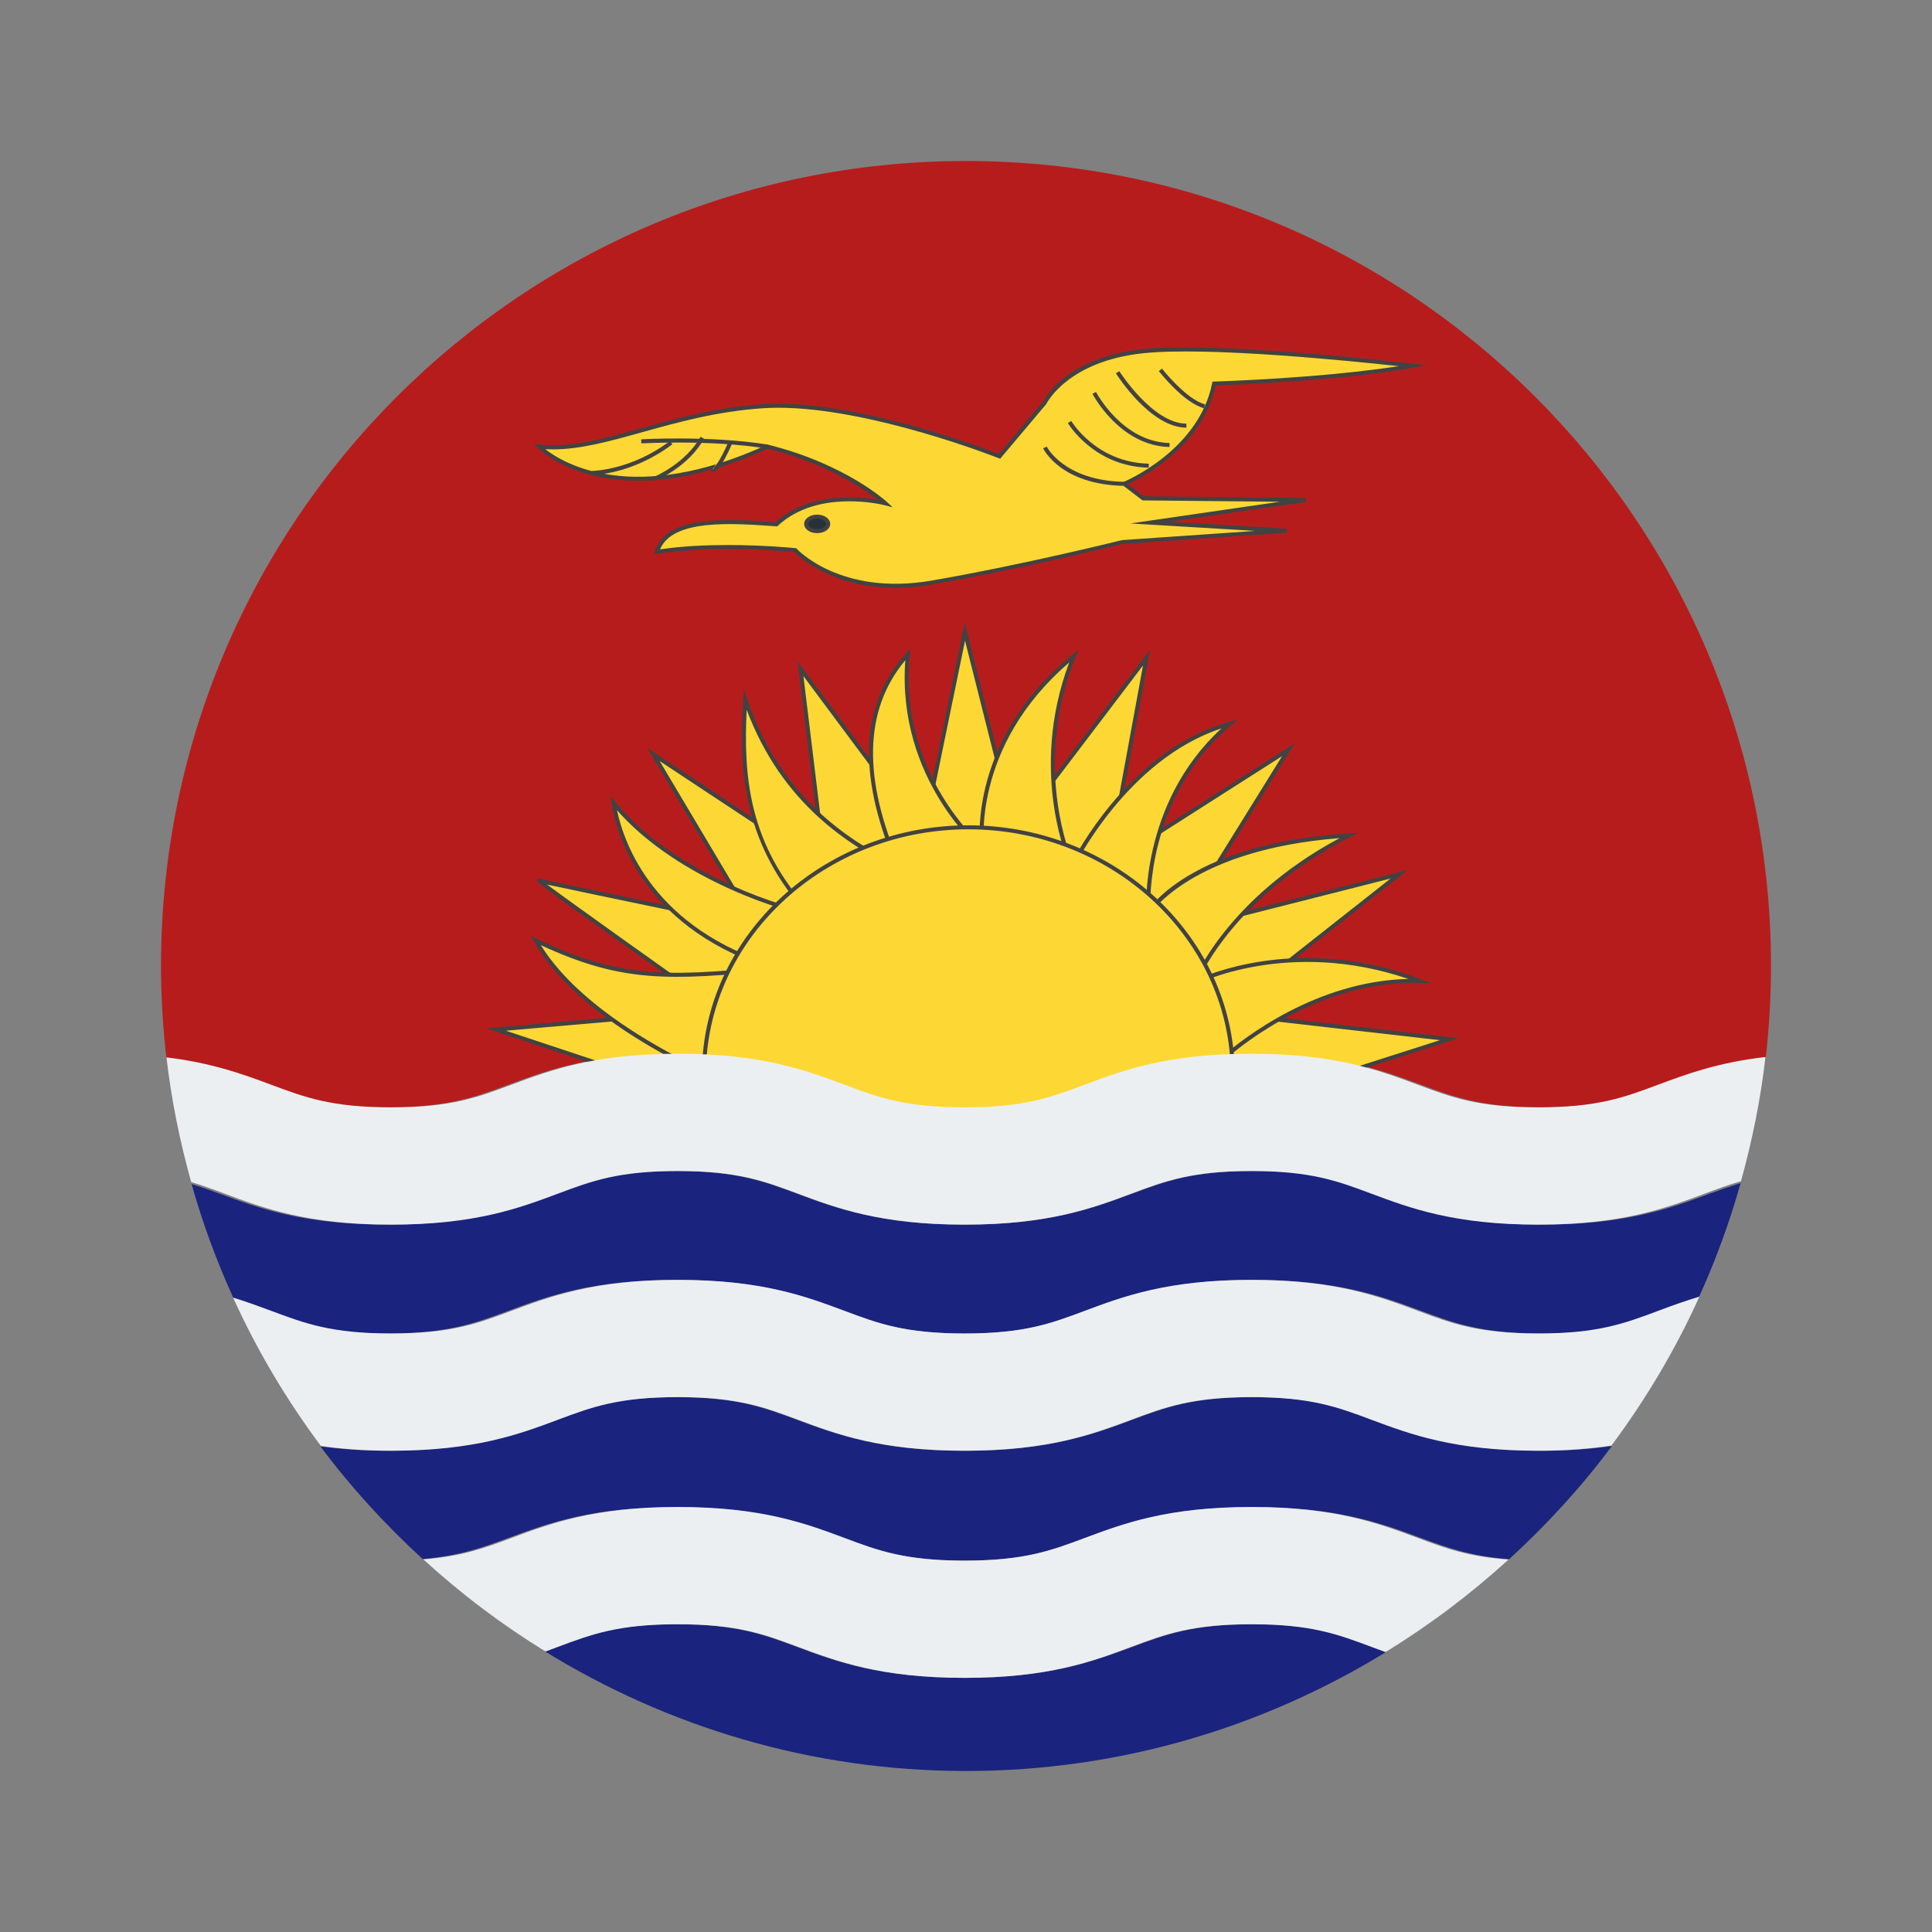 <svg xmlns="http://www.w3.org/2000/svg"  viewBox="0 0 48 48" width="100px" height="100px"><rect x="0" y="0" width="48" height="48" fill="#808080" stroke="none"/><path fill="#b71c1c" d="M6.621,26.95c0.845,0.314,1.512,0.562,3.003,0.562c1.49,0,2.158-0.248,3.003-0.562 c0.972-0.361,2.073-0.77,4.169-0.77c2.095,0,3.196,0.409,4.167,0.77c0.845,0.314,1.512,0.562,3.002,0.562s2.158-0.248,3.003-0.562 c0.972-0.361,2.073-0.77,4.169-0.77c2.095,0,3.197,0.409,4.169,0.77c0.845,0.314,1.512,0.562,3.004,0.562 c1.49,0,2.158-0.248,3.003-0.562c0.683-0.254,1.444-0.526,2.556-0.669C43.954,25.532,44,24.772,44,24c0-11.046-8.954-20-20-20 S4,12.954,4,24c0,0.775,0.048,1.539,0.135,2.292C5.207,26.436,5.952,26.702,6.621,26.95z"/><path fill="#fdd835" d="M27.928,12.021c0,0,1.892-0.763,2.236-2.491c3.353-0.121,4.944-0.442,4.944-0.442 s-4.772-0.563-6.707-0.362c-1.935,0.201-2.451,1.286-2.451,1.286l-1.118,1.326c0,0-3.525-1.406-5.89-1.246 s-4.041,1.165-5.546,1.005c0,0,1.72,1.808,5.675,0c1.935,0.482,2.923,1.406,2.923,1.406s-1.677-0.442-2.708,0.522 c-1.118-0.08-2.708-0.201-2.966,0.683c1.548-0.241,3.439-0.04,3.439-0.04s1.075,1.205,3.396,0.804 c2.322-0.402,4.729-1.005,4.729-1.005l4.084-0.281l-3.396-0.201l3.869-0.563l-4.041-0.04L27.928,12.021z"/><path fill="#424242" d="M22.246,14.604c-1.578,0-2.396-0.771-2.511-0.887c-0.198-0.02-1.967-0.184-3.407,0.042l-0.078,0.012 l0.022-0.075c0.267-0.918,1.842-0.804,2.995-0.722h0.001c0.828-0.757,2.062-0.64,2.541-0.559c-0.344-0.267-1.268-0.896-2.733-1.266 c-3.932,1.791-5.698,0.001-5.716-0.019l-0.094-0.099l0.135,0.015c0.78,0.082,1.59-0.146,2.536-0.408 c0.871-0.243,1.859-0.519,3.002-0.596c2.221-0.148,5.51,1.093,5.877,1.235l1.092-1.294c0.049-0.098,0.601-1.111,2.487-1.308 c1.916-0.199,6.67,0.355,6.718,0.361l0.312,0.037l-0.308,0.062c-0.016,0.003-1.62,0.321-4.913,0.442 c-0.322,1.505-1.818,2.285-2.179,2.454l0.393,0.3l4.024,0.04l0.006,0.1l-3.384,0.492l2.907,0.172l0.001,0.1l-4.084,0.281 c-0.016,0.005-2.428,0.606-4.725,1.004C22.833,14.579,22.527,14.604,22.246,14.604z M18.084,13.541c0.928,0,1.668,0.077,1.68,0.078 l0.02,0.002l0.013,0.015c0.011,0.012,1.091,1.178,3.351,0.788c2.294-0.397,4.702-0.999,4.727-1.005l3.314-0.229l-3.107-0.185 l3.714-0.539l-3.411-0.034l-0.555-0.425l0.081-0.032c0.019-0.008,1.87-0.774,2.205-2.455l0.008-0.039l0.039-0.001 c2.436-0.088,3.95-0.284,4.588-0.383c-1.141-0.124-4.74-0.491-6.344-0.321c-1.88,0.195-2.405,1.246-2.41,1.257l-0.007,0.011 l-1.142,1.354l-0.033-0.013c-0.033-0.014-3.173-1.255-5.48-1.255c-0.132,0-0.262,0.004-0.388,0.013 c-1.132,0.077-2.114,0.351-2.981,0.592c-0.818,0.229-1.542,0.43-2.229,0.43c-0.063,0-0.127-0.002-0.189-0.005 c0.438,0.344,2.184,1.411,5.506-0.108l0.016-0.007l0.017,0.004c1.925,0.48,2.937,1.41,2.946,1.42l0.145,0.135l-0.191-0.05 c-0.017-0.007-1.662-0.425-2.662,0.509l-0.016,0.016l-0.045-0.004c-1.081-0.077-2.551-0.184-2.865,0.574 C16.951,13.566,17.549,13.541,18.084,13.541z"/><path fill="#fdd835" d="M25.961,11.117c0,0,0.419,0.874,1.967,0.904"/><path fill="#424242" d="M27.927,12.071c-1.561-0.03-1.993-0.896-2.011-0.933l0.09-0.043 c0.004,0.008,0.428,0.847,1.923,0.876L27.927,12.071z"/><path fill="#fdd835" d="M26.573,10.484c0,0,0.613,1.055,1.967,1.085"/><path fill="#424242" d="M28.539,11.619c-1.367-0.03-2.003-1.099-2.009-1.109l0.086-0.051 c0.006,0.011,0.616,1.031,1.925,1.061L28.539,11.619z"/><path fill="#fdd835" d="M27.186,9.761c0,0,0.645,1.266,1.87,1.296"/><path fill="#424242" d="M29.056,11.106c-1.241-0.03-1.908-1.311-1.915-1.323l0.09-0.045 c0.006,0.012,0.646,1.239,1.827,1.269L29.056,11.106z"/><path fill="#fdd835" d="M27.766,9.249c0,0,0.838,1.326,1.709,1.326"/><path fill="#424242" d="M29.476,10.625c-0.889,0-1.717-1.294-1.751-1.35l0.084-0.053c0.009,0.013,0.834,1.303,1.667,1.303 V10.625z"/><path fill="#fdd835" d="M28.83,9.188c0,0,0.613,0.784,1.096,0.904"/><path fill="#424242" d="M29.915,10.142c-0.495-0.124-1.099-0.89-1.124-0.922l0.078-0.062 c0.006,0.008,0.608,0.771,1.069,0.887L29.915,10.142z"/><path fill="#fdd835" d="M15.933,10.967c0,0,1.698-0.1,3.138,0.131"/><path fill="#424242" d="M19.063,11.146c-1.416-0.229-3.11-0.13-3.128-0.13l-0.006-0.1c0.017-0.002,1.718-0.1,3.149,0.13 L19.063,11.146z"/><path fill="#fdd835" d="M14.708,11.75c0,0,0.967,0,1.967-0.753"/><path fill="#424242" d="M14.708,11.8v-0.1c0.01,0,0.963-0.01,1.937-0.743l0.061,0.08C15.703,11.791,14.748,11.8,14.708,11.8 z"/><g><path fill="#fdd835" d="M16.255,11.901c0,0,0.806-0.331,1.193-1.025"/><path fill="#424242" d="M16.274,11.946l-0.037-0.092c0.008-0.004,0.794-0.333,1.167-1.003l0.088,0.049 C17.102,11.601,16.309,11.933,16.274,11.946z"/></g><g><path fill="#fdd835" d="M17.706,11.66c0,0,0.097,0.121,0.451-0.693"/><path fill="#424242" d="M17.724,11.716c-0.026,0-0.047-0.013-0.057-0.025l0.078-0.062c-0.012-0.014-0.023-0.014-0.023-0.013 c0.004-0.001,0.112-0.031,0.391-0.669l0.092,0.041c-0.309,0.706-0.43,0.723-0.47,0.728C17.73,11.715,17.727,11.716,17.724,11.716z"/></g><g><ellipse cx="20.302" cy="13.016" fill="#263238" rx=".274" ry=".181"/><path fill="#424242" d="M20.302,13.246c-0.182,0-0.323-0.102-0.323-0.23s0.142-0.23,0.323-0.23s0.324,0.102,0.324,0.23 S20.483,13.246,20.302,13.246z M20.302,12.885c-0.121,0-0.224,0.06-0.224,0.131s0.103,0.131,0.224,0.131 c0.119,0,0.225-0.062,0.225-0.131S20.421,12.885,20.302,12.885z"/></g><g><path fill="#1a237e" d="M34.141,40.916c-0.845-0.314-1.512-0.562-3.004-0.562c-1.49,0-2.158,0.248-3.003,0.562 c-0.972,0.361-2.073,0.77-4.169,0.77c-2.095,0-3.197-0.409-4.168-0.77c-0.845-0.314-1.512-0.562-3.002-0.562 c-1.49,0-2.158,0.248-3.003,0.562c-0.089,0.033-0.18,0.067-0.272,0.1C16.569,42.899,20.153,44,24,44 c3.837,0,7.412-1.095,10.455-2.968C34.349,40.993,34.244,40.954,34.141,40.916z"/><path fill="#1a237e" d="M42.48,29.655c-0.972,0.361-2.073,0.77-4.169,0.77c-2.096,0-3.198-0.409-4.17-0.77 c-0.845-0.314-1.512-0.562-3.004-0.562c-1.49,0-2.158,0.248-3.003,0.562c-0.972,0.361-2.073,0.77-4.169,0.77 c-2.095,0-3.197-0.409-4.168-0.77c-0.845-0.314-1.512-0.562-3.002-0.562c-1.49,0-2.158,0.248-3.003,0.562 c-0.972,0.361-2.073,0.77-4.169,0.77c-2.096,0-3.197-0.409-4.17-0.77c-0.237-0.088-0.461-0.165-0.693-0.238 c0.279,0.993,0.636,1.951,1.058,2.875c0.281,0.091,0.552,0.184,0.801,0.276c0.845,0.314,1.513,0.562,3.004,0.562 c1.49,0,2.158-0.247,3.003-0.562c0.972-0.361,2.073-0.77,4.169-0.77c2.095,0,3.196,0.409,4.168,0.77 c0.845,0.314,1.512,0.562,3.002,0.562s2.158-0.247,3.003-0.562c0.972-0.361,2.073-0.77,4.169-0.77s3.197,0.409,4.17,0.77 c0.845,0.314,1.512,0.562,3.004,0.562c1.49,0,2.158-0.247,3.003-0.562c0.273-0.101,0.565-0.205,0.879-0.304 c0.42-0.922,0.774-1.879,1.052-2.87C42.988,29.474,42.741,29.558,42.48,29.655z"/><path fill="#1a237e" d="M38.311,36.044c-2.096,0-3.198-0.409-4.17-0.77c-0.845-0.314-1.512-0.562-3.004-0.562 c-1.49,0-2.158,0.248-3.003,0.562c-0.972,0.361-2.073,0.77-4.169,0.77c-2.095,0-3.197-0.409-4.168-0.77 c-0.845-0.314-1.512-0.562-3.002-0.562c-1.49,0-2.158,0.248-3.003,0.562c-0.972,0.361-2.073,0.77-4.169,0.77 c-0.644,0-1.181-0.044-1.662-0.108c0.755,1.013,1.61,1.944,2.539,2.797c0.909-0.079,1.471-0.278,2.126-0.521 c0.972-0.361,2.073-0.77,4.169-0.77c2.095,0,3.196,0.409,4.168,0.77c0.845,0.314,1.512,0.562,3.002,0.562s2.158-0.248,3.003-0.562 c0.972-0.361,2.073-0.77,4.169-0.77s3.197,0.409,4.17,0.77c0.669,0.248,1.242,0.451,2.187,0.526 c0.934-0.856,1.794-1.792,2.552-2.811C39.548,35.996,38.988,36.044,38.311,36.044z"/><path fill="#1a237e" d="M35.344,40.472C35.344,40.472,35.344,40.472,35.344,40.472 C35.343,40.472,35.344,40.472,35.344,40.472z"/></g><g><path fill="#fdd835" d="M14.874,26.424c0.548-0.091,1.19-0.149,1.971-0.149c2.081,0,3.174,0.409,4.139,0.77 c0.839,0.314,1.502,0.562,2.982,0.562s2.143-0.248,2.982-0.562c0.965-0.361,2.059-0.77,4.14-0.77c1.111,0,1.936,0.118,2.615,0.282 l2.306-0.739l-5.632-0.643l4.385-3.456l-5.546,1.406l2.794-4.5l-4.471,2.853l0.946-5.143l-3.267,4.299l-1.247-4.942l-1.032,5.023 l-3.052-4.099l0.602,4.942l-4.256-2.813l2.536,4.259c0,0-5.245-1.085-5.374-1.125c-0.129-0.04,4.471,3.215,4.471,3.215 l-5.546,0.482L14.874,26.424z"/><path fill="#424242" d="M23.966,27.657c-1.488,0-2.153-0.249-2.996-0.563c-0.965-0.361-2.054-0.769-4.125-0.769 c-0.723,0-1.364,0.049-1.963,0.148l-0.012,0.003l-2.795-0.928l0.242-0.021l5.409-0.471c-0.31-0.22-1.222-0.866-2.132-1.515 c-2.275-1.623-2.272-1.63-2.246-1.685l0.02-0.038l0.043,0.013c0.099,0.03,3.419,0.721,5.259,1.101l-2.591-4.349l0.183,0.12 l4.166,2.753l-0.611-5.021l0.112,0.15l2.985,4.01l1.054-5.128l0.054,0.212l1.221,4.842l3.331-4.384l-0.962,5.237l4.559-2.91 l-0.116,0.187l-2.729,4.396l5.654-1.434l-4.476,3.525l5.742,0.656l-2.54,0.813l-0.014-0.003c-0.794-0.191-1.621-0.281-2.604-0.281 c-2.073,0-3.162,0.408-4.122,0.768C26.121,27.408,25.455,27.657,23.966,27.657z M16.845,26.226c2.089,0,3.188,0.41,4.156,0.773 c0.837,0.312,1.495,0.559,2.965,0.559c1.471,0,2.13-0.246,2.964-0.559c0.97-0.362,2.067-0.773,4.158-0.773 c0.985,0,1.816,0.089,2.614,0.28l2.071-0.663l-5.521-0.631l0.095-0.075l4.201-3.31l-5.438,1.379l2.743-4.42l-4.383,2.797 l0.021-0.112l0.907-4.938l-3.204,4.216l-1.218-4.831l-1.011,4.917L22.9,20.746l-2.939-3.948l0.592,4.863l-0.09-0.06l-4.073-2.692 l2.481,4.169l-0.11-0.023c-0.19-0.039-4.19-0.867-5.168-1.078c0.671,0.501,3.241,2.327,4.304,3.078l0.111,0.079l-0.137,0.012 l-5.304,0.462l2.311,0.766C15.479,26.273,16.122,26.226,16.845,26.226z"/></g><g><path fill="#fdd835" d="M13.31,23.368c0.736,1.302,2.322,2.317,3.445,2.91c0.031,0,0.058-0.002,0.09-0.002 c2.081,0,3.174,0.409,4.139,0.77c0.839,0.314,1.502,0.562,2.982,0.562s2.143-0.248,2.982-0.562 c0.851-0.318,1.805-0.673,3.445-0.753c0.514-0.449,2.458-1.989,4.886-1.921c-3.181-1.205-5.589,0.04-5.589,0.04 s0.817-2.13,3.826-3.657c-3.955,0.241-4.987,1.929-4.987,1.929s-0.215-2.813,2.021-4.701c-2.536,0.683-3.912,3.536-3.912,3.536 s-1.118-2.371,0.043-5.224c-2.665,2.17-2.279,4.782-2.279,4.782s-2.15-1.768-1.849-4.822c-0.989,1.085-1.333,2.773-0.215,5.304 c-1.161-0.563-2.966-1.647-3.826-4.179c-0.086,1.487-0.129,3.456,1.591,5.304c-0.473-0.04-3.353-0.884-4.858-2.732 c0.215,1.366,1.247,3.255,4.041,4.099C16.578,24.332,15.417,24.372,13.31,23.368z"/><path fill="#424242" d="M23.966,27.657c-1.488,0-2.153-0.249-2.996-0.563c-0.965-0.361-2.054-0.769-4.125-0.769 c-0.032-0.001-0.059,0.003-0.09,0.003l-0.023-0.006c-1.176-0.622-2.732-1.635-3.465-2.93l-0.077-0.138l0.143,0.068 c1.988,0.947,3.126,0.963,5.71,0.702c-3.136-1.047-3.736-3.366-3.847-4.065l-0.028-0.183l0.117,0.144 c1.388,1.704,3.94,2.551,4.688,2.693c-1.701-1.908-1.581-3.985-1.509-5.236l0.015-0.256l0.082,0.243 c0.813,2.396,2.46,3.482,3.679,4.09c-0.951-2.227-0.858-3.986,0.278-5.232l0.102-0.111l-0.015,0.149 c-0.259,2.625,1.331,4.31,1.737,4.694c-0.034-0.559-0.011-2.81,2.309-4.698l0.151-0.123l-0.074,0.181 c-1.008,2.479-0.272,4.616-0.084,5.087c0.27-0.505,1.63-2.855,3.895-3.466l0.217-0.059l-0.172,0.145 c-1.905,1.609-2.013,3.922-2.008,4.517c0.32-0.396,1.575-1.627,4.939-1.832l0.24-0.015l-0.215,0.109 c-2.552,1.295-3.525,3.044-3.749,3.511c0.532-0.229,2.743-1.033,5.507,0.014l0.277,0.105l-0.296-0.009 c-0.053-0.001-0.104-0.002-0.156-0.002c-2.322,0-4.175,1.456-4.695,1.911l-0.014,0.011l-0.018,0.001 c-1.641,0.08-2.591,0.436-3.43,0.75C26.121,27.408,25.455,27.657,23.966,27.657z M16.845,26.226c2.089,0,3.188,0.41,4.156,0.773 c0.837,0.312,1.495,0.559,2.965,0.559c1.471,0,2.13-0.246,2.964-0.559c0.844-0.315,1.798-0.673,3.444-0.755 c0.534-0.464,2.341-1.87,4.616-1.923c-2.989-1.017-5.254,0.123-5.276,0.135l-0.117,0.061l0.047-0.122 c0.008-0.021,0.817-2.062,3.638-3.572c-3.689,0.288-4.699,1.872-4.709,1.889l-0.081,0.132l-0.012-0.154 c-0.002-0.027-0.181-2.712,1.866-4.592c-2.348,0.768-3.649,3.417-3.663,3.444l-0.046,0.095l-0.044-0.095 c-0.012-0.023-1.066-2.322-0.029-5.082c-2.448,2.101-2.115,4.586-2.111,4.611l0.019,0.128l-0.101-0.082 c-0.021-0.018-2.095-1.76-1.879-4.713c-1.032,1.231-1.068,2.959-0.106,5.136l0.055,0.125l-0.122-0.06 c-1.206-0.584-2.888-1.626-3.768-3.972c-0.078,1.628,0.035,3.346,1.59,5.018l0.089,0.095L20.1,22.734 c-0.49-0.041-3.232-0.851-4.771-2.605c0.183,0.863,0.936,2.957,3.972,3.874l0.238,0.072l-0.248,0.025 c-2.705,0.279-3.873,0.3-5.854-0.618c0.748,1.204,2.21,2.152,3.33,2.746C16.794,26.227,16.817,26.226,16.845,26.226z"/></g><g><path fill="#fdd835" d="M20.984,27.046c0.839,0.314,1.502,0.562,2.982,0.562s2.143-0.248,2.982-0.562 c0.887-0.332,1.894-0.7,3.666-0.758c-0.229-3.201-3.073-5.732-6.555-5.732c-3.484,0-6.328,2.534-6.556,5.737 C19.164,26.368,20.127,26.725,20.984,27.046z"/><path fill="#424242" d="M23.966,27.657c-1.488,0-2.153-0.248-2.996-0.563l0.015-0.048l-0.018,0.047 c-0.847-0.316-1.806-0.675-3.466-0.751l-0.052-0.002l0.004-0.052c0.23-3.243,3.132-5.783,6.605-5.783 c3.471,0,6.372,2.538,6.604,5.778l0.004,0.052l-0.052,0.002c-1.789,0.06-2.82,0.445-3.649,0.756 C26.121,27.408,25.455,27.657,23.966,27.657z M17.557,26.244c1.645,0.082,2.601,0.439,3.445,0.755L21.005,27 c0.833,0.312,1.491,0.558,2.961,0.558c1.471,0,2.13-0.246,2.964-0.559c0.828-0.31,1.856-0.694,3.63-0.76 c-0.256-3.164-3.101-5.635-6.501-5.635C20.655,20.604,17.81,23.078,17.557,26.244z"/></g><g><path fill="#eceff1" d="M38.213,33.13c-1.481,0-2.144-0.248-2.984-0.562c-0.966-0.361-2.06-0.77-4.141-0.77 c-2.081,0-3.175,0.409-4.14,0.77c-0.839,0.314-1.502,0.562-2.982,0.562s-2.143-0.247-2.982-0.562 c-0.965-0.361-2.059-0.77-4.139-0.77c-2.081,0-3.175,0.409-4.14,0.77c-0.839,0.314-1.502,0.562-2.982,0.562 c-1.481,0-2.144-0.248-2.983-0.562c-0.295-0.11-0.606-0.224-0.949-0.33c0.595,1.312,1.329,2.544,2.181,3.686 c0.5,0.072,1.069,0.119,1.751,0.119c2.081,0,3.175-0.409,4.14-0.77c0.839-0.314,1.502-0.562,2.982-0.562 c1.48,0,2.142,0.248,2.981,0.562c0.965,0.361,2.059,0.77,4.14,0.77c2.081,0,3.175-0.409,4.14-0.77 c0.839-0.314,1.502-0.562,2.982-0.562c1.481,0,2.144,0.248,2.983,0.562c0.966,0.361,2.06,0.77,4.142,0.77 c0.715,0,1.307-0.051,1.823-0.129c0.854-1.147,1.59-2.383,2.185-3.7c-0.375,0.113-0.71,0.235-1.026,0.354 C40.356,32.883,39.693,33.13,38.213,33.13z"/><path fill="#eceff1" d="M35.229,38.211c-0.966-0.361-2.06-0.77-4.141-0.77c-2.081,0-3.175,0.409-4.14,0.77 c-0.839,0.314-1.502,0.562-2.982,0.562s-2.143-0.248-2.982-0.562c-0.965-0.361-2.059-0.77-4.139-0.77 c-2.081,0-3.175,0.409-4.14,0.77c-0.67,0.251-1.235,0.457-2.187,0.531c0.935,0.856,1.95,1.622,3.035,2.289 c0.105-0.038,0.209-0.077,0.31-0.115c0.839-0.314,1.502-0.562,2.982-0.562c1.48,0,2.142,0.248,2.981,0.562 c0.965,0.361,2.059,0.77,4.14,0.77c2.081,0,3.175-0.409,4.14-0.77c0.839-0.314,1.502-0.562,2.982-0.562 c1.481,0,2.144,0.248,2.983,0.562c0.115,0.043,0.231,0.086,0.351,0.13c1.093-0.67,2.114-1.439,3.056-2.3 C36.488,38.676,35.914,38.467,35.229,38.211z"/><path fill="#eceff1" d="M4.75,29.368c0.282,0.084,0.547,0.181,0.831,0.288c0.966,0.361,2.06,0.77,4.141,0.77 c2.081,0,3.175-0.409,4.14-0.77c0.839-0.314,1.502-0.562,2.982-0.562c1.48,0,2.142,0.248,2.981,0.562 c0.965,0.361,2.059,0.77,4.14,0.77c2.081,0,3.175-0.409,4.14-0.77c0.839-0.314,1.502-0.562,2.982-0.562 c1.481,0,2.144,0.248,2.983,0.562c0.966,0.361,2.06,0.77,4.142,0.77c2.081,0,3.175-0.409,4.14-0.77 c0.308-0.115,0.593-0.221,0.902-0.31c0.277-1.001,0.489-2.028,0.608-3.085c-1.182,0.136-1.962,0.425-2.669,0.689 c-0.839,0.314-1.502,0.562-2.982,0.562c-1.481,0-2.144-0.248-2.984-0.562c-0.966-0.361-2.06-0.77-4.141-0.77 c-2.081,0-3.175,0.409-4.14,0.77c-0.839,0.314-1.502,0.562-2.982,0.562s-2.143-0.248-2.982-0.562 c-0.965-0.361-2.059-0.77-4.139-0.77c-2.081,0-3.175,0.409-4.14,0.77c-0.839,0.314-1.502,0.562-2.982,0.562 c-1.481,0-2.144-0.248-2.983-0.562c-0.693-0.259-1.459-0.54-2.602-0.68C4.258,27.331,4.47,28.363,4.75,29.368z"/></g></svg>